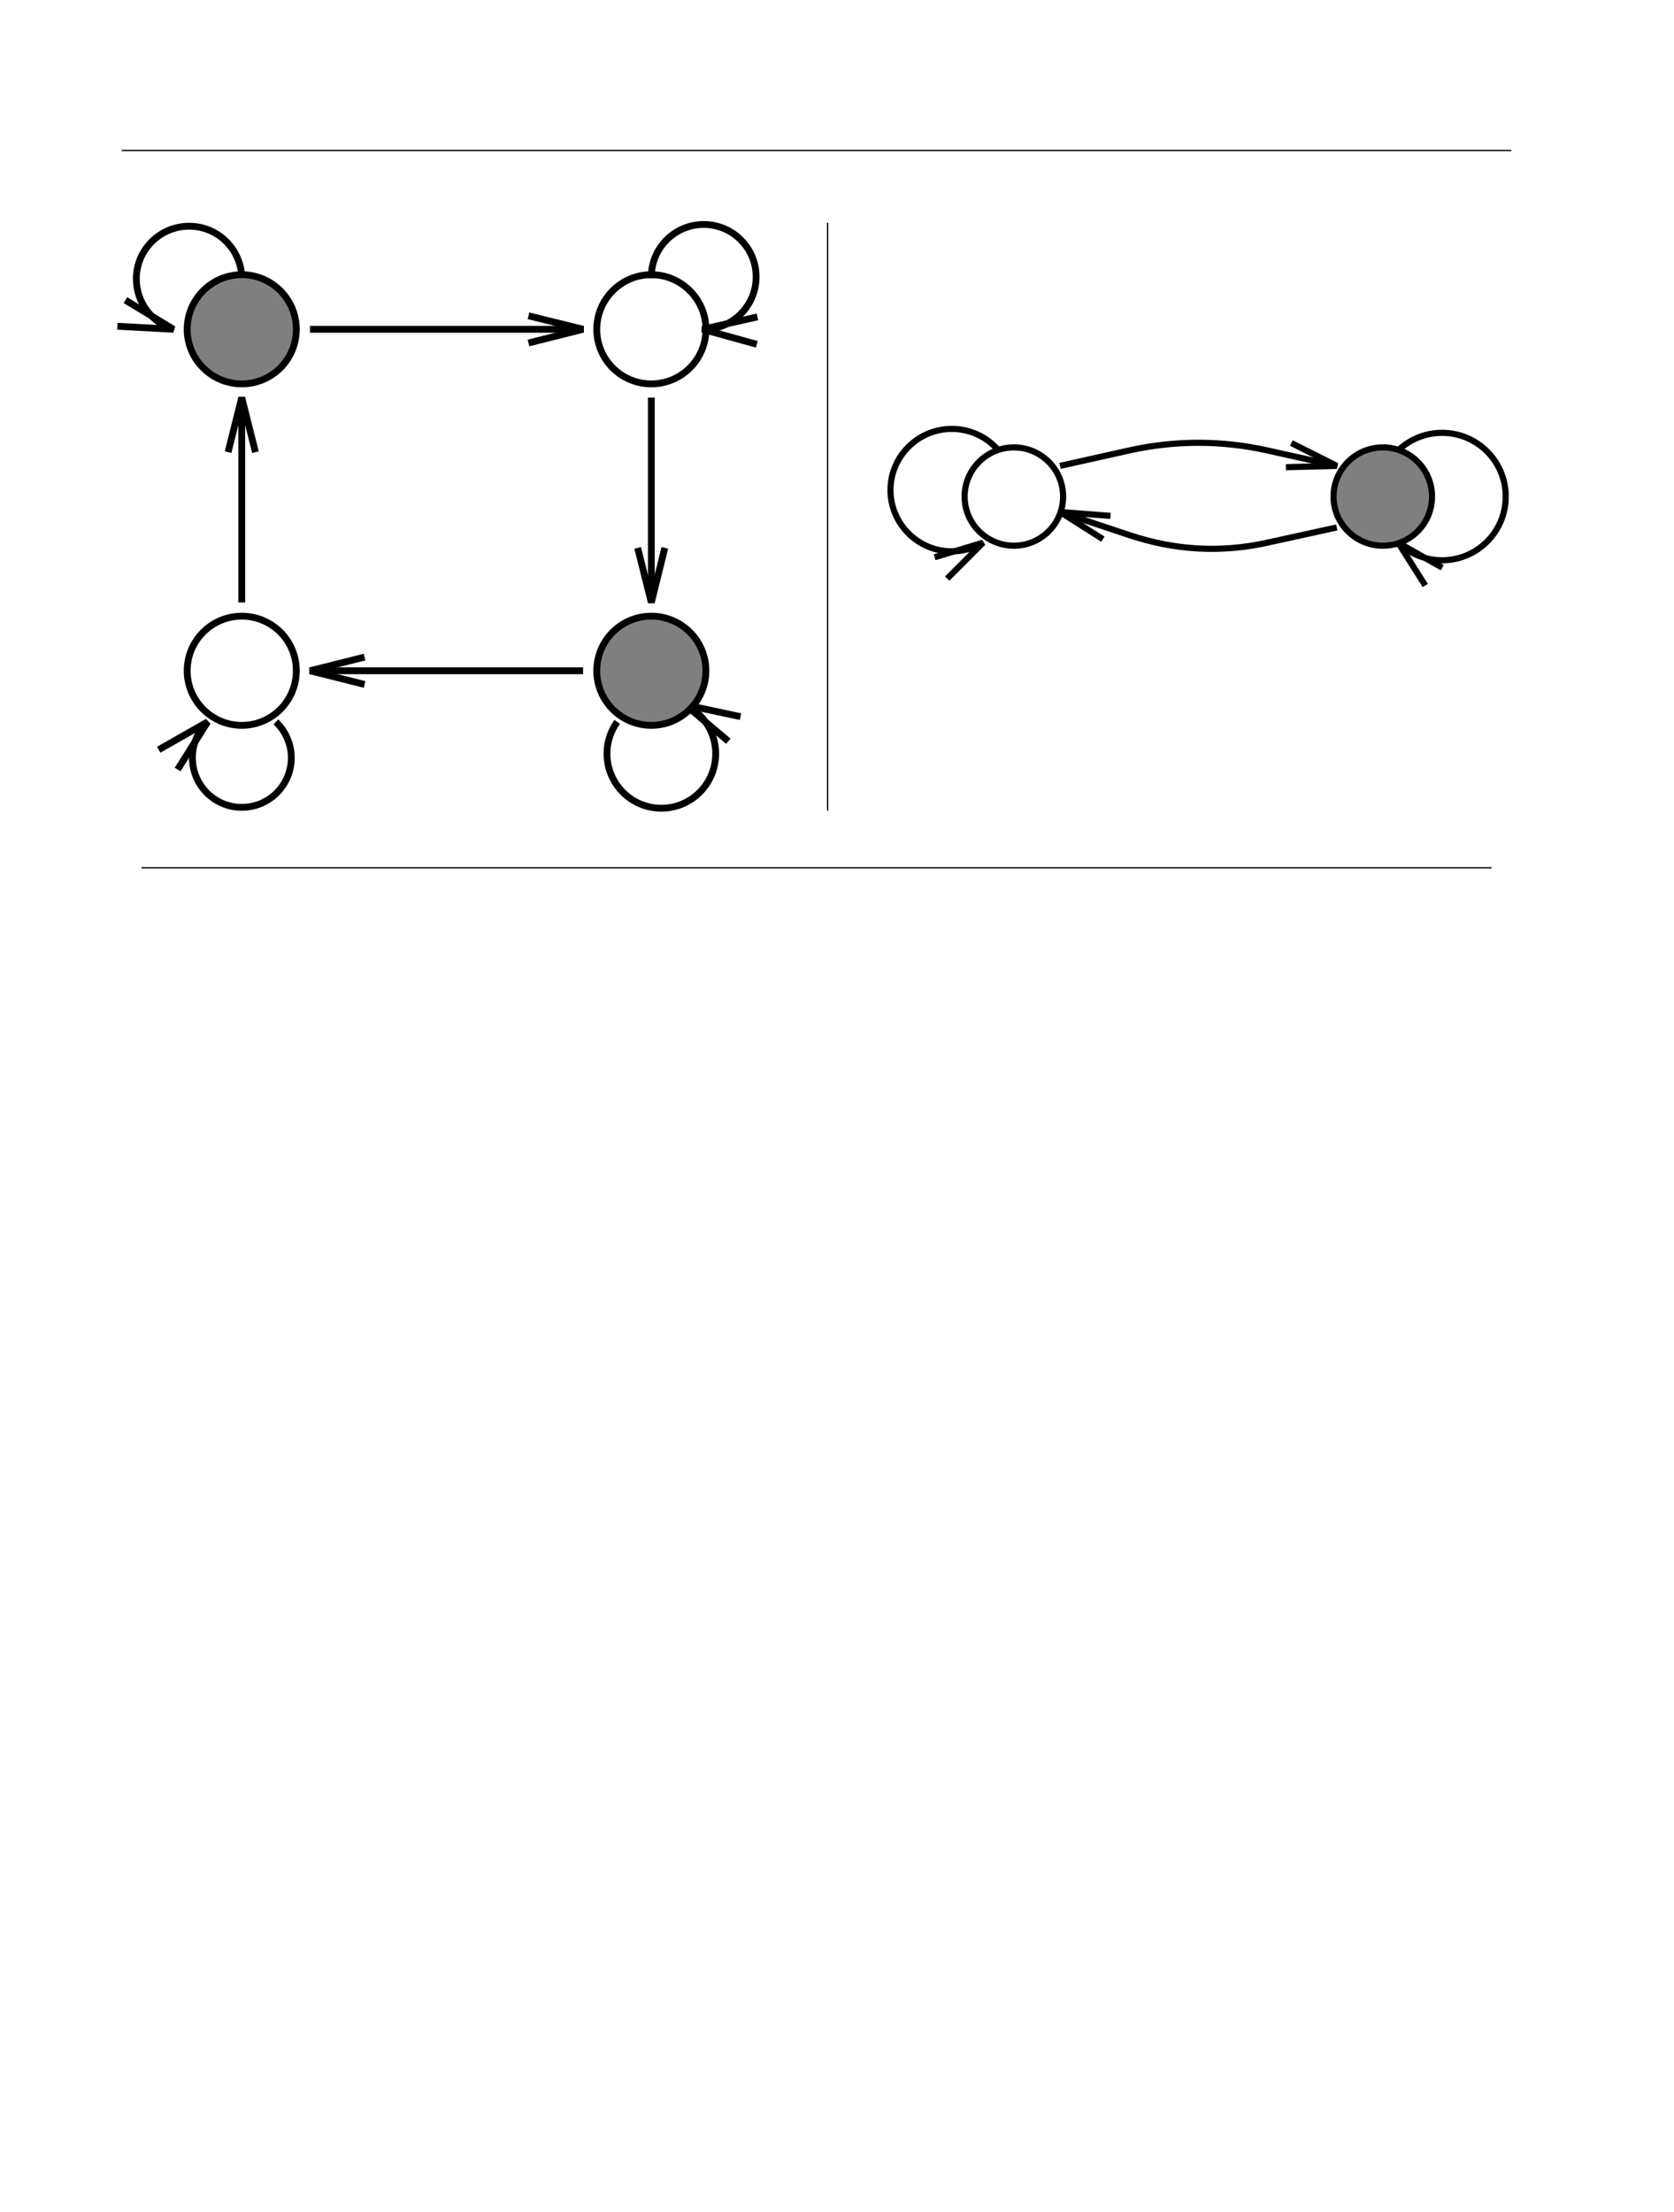 <?xml version="1.0" encoding="UTF-8" standalone="no"?>
<!DOCTYPE svg PUBLIC "-//W3C//DTD SVG 1.1//EN"
"http://www.w3.org/Graphics/SVG/1.1/DTD/svg11.dtd">
<svg viewBox="0 0 770 1017" version="1.1" xmlns="http://www.w3.org/2000/svg" xmlns:xlink="http://www.w3.org/1999/xlink">
<defs>
<style type="text/css"><![CDATA[
.g0_656{
fill: none;
stroke: #000000;
stroke-width: 0.618;
stroke-linecap: butt;
stroke-linejoin: miter;
}
.g1_656{
fill: none;
stroke: #000000;
stroke-width: 3.139;
stroke-linecap: butt;
stroke-linejoin: bevel;
}
.g2_656{
fill: none;
stroke: #000000;
stroke-width: 3.139;
stroke-linecap: butt;
stroke-linejoin: miter;
}
.g3_656{
fill: #7F7F7F;
stroke: #000000;
stroke-width: 3.139;
stroke-linecap: butt;
stroke-linejoin: miter;
}
.g4_656{
fill: none;
stroke: #000000;
stroke-width: 2.827;
stroke-linecap: butt;
stroke-linejoin: bevel;
}
.g5_656{
fill: none;
stroke: #000000;
stroke-width: 2.827;
stroke-linecap: butt;
stroke-linejoin: miter;
}
.g6_656{
fill: #7F7F7F;
stroke: #000000;
stroke-width: 2.827;
stroke-linecap: butt;
stroke-linejoin: miter;
}
]]></style>
</defs>
<path d="M56,69.2H695.2" class="g0_656"/>
<path d="M57.7,138l22.1,13.4L54,150" class="g1_656"/>
<path d="M111.2,127.9C111,114.6,100.2,104,87,104c-13.4,0,-24.3,10.9,-24.3,24.2c0,10.7,7,20.1,17.1,23.2" class="g2_656"/>
<path d="M348.1,158.3l-25,-6.9l25.3,-5.7" class="g1_656"/>
<path d="M299.6,127.9c0,-.2,0,-.4,0,-.6c0,-13.3,10.8,-24.1,24.1,-24.1c13.3,0,24.1,10.8,24.1,24.1c0,13.3,-10.8,24.1,-24.1,24.1c-.2,0,-.4,0,-.6,0" class="g2_656"/>
<path d="M335,340.8L315.3,324.1l25.3,5.4" class="g1_656"/>
<path d="M283.9,331.9c-3.1,4.3,-4.7,9.4,-4.7,14.6c0,13.9,11.2,25.1,25,25.1c13.8,0,25,-11.2,25,-25.1c0,-9.5,-5.4,-18.2,-13.9,-22.4" class="g2_656"/>
<path d="M73,344.7L95.5,331.9L81.7,353.8" class="g1_656"/>
<path d="M126.9,331.9c4.5,4.3,7.1,10.3,7.1,16.5c0,12.6,-10.2,22.8,-22.8,22.8C98.7,371.2,88.5,361,88.5,348.4c0,-6.2,2.5,-12.2,7,-16.5M324.7,151.4c0,13.9,-11.3,25.1,-25.1,25.1c-13.9,0,-25.1,-11.2,-25.1,-25.1c0,-13.8,11.2,-25.1,25.1,-25.1c13.8,0,25.1,11.3,25.1,25.1m-188.4,157c0,13.8,-11.2,25.1,-25.1,25.1c-13.8,0,-25.1,-11.3,-25.1,-25.1c0,-13.9,11.3,-25.1,25.1,-25.1c13.9,0,25.1,11.2,25.1,25.1" class="g2_656"/>
<path d="M136.3,151.4c0,13.9,-11.2,25.1,-25.1,25.1c-13.8,0,-25.1,-11.2,-25.1,-25.1c0,-13.8,11.3,-25.1,25.1,-25.1c13.9,0,25.1,11.3,25.1,25.1" class="g3_656"/>
<path d="M324.7,308.4c0,13.8,-11.3,25.1,-25.1,25.1c-13.9,0,-25.1,-11.3,-25.1,-25.1c0,-13.9,11.2,-25.1,25.1,-25.1c13.8,0,25.1,11.2,25.1,25.1" class="g3_656"/>
<path d="M142.6,151.4H268.2" class="g2_656"/>
<path d="M243.1,145.2l25.1,6.2l-25.1,6.3M104.9,207.9l6.3,-25.1l6.3,25.1" class="g1_656"/>
<path d="M111.2,182.8V277M299.6,182.8V277" class="g2_656"/>
<path d="M305.8,251.9L299.6,277l-6.3,-25.1M167.7,314.7l-25.1,-6.3l25.1,-6.3" class="g1_656"/>
<path d="M142.6,308.4H268.2" class="g2_656"/>
<path d="M380.7,372.7V102.4" class="g0_656"/>
<path d="M429.9,256.2l22.3,-6.7L435.7,266" class="g4_656"/>
<path d="M459.3,207.1c-5.4,-6.3,-13.2,-9.9,-21.5,-9.9c-15.5,0,-28.2,12.6,-28.2,28.1c0,15.6,12.7,28.2,28.2,28.2c5.1,0,10.1,-1.4,14.4,-4" class="g5_656"/>
<path d="M655.6,269.2L643.1,249.5L663.4,261" class="g4_656"/>
<path d="M643.1,207.1c5.5,-5.2,12.7,-8.1,20.2,-8.1c16.2,0,29.3,13.1,29.3,29.3c0,16.2,-13.1,29.3,-29.3,29.3c-7.5,0,-14.7,-2.9,-20.2,-8.1" class="g5_656"/>
<path d="M658.7,228.3c0,12.5,-10.1,22.6,-22.6,22.6c-12.5,0,-22.7,-10.1,-22.7,-22.6c0,-12.5,10.2,-22.6,22.7,-22.6c12.5,0,22.6,10.1,22.6,22.6" class="g6_656"/>
<path d="M489,228.3c0,12.5,-10.2,22.6,-22.6,22.6c-12.5,0,-22.7,-10.1,-22.7,-22.6c0,-12.5,10.2,-22.6,22.7,-22.6c12.4,0,22.6,10.1,22.6,22.6m-1.4,-14.1l31.8,-7.1c21.2,-4.7,42.4,-4.7,63.6,0l31.9,7.1" class="g5_656"/>
<path d="M594,203.7l20.9,10.5l-23.4,.6m-84.2,33.1L487.6,235.4l23.2,1.8" class="g4_656"/>
<path d="M487.6,235.4L519.4,246c21.2,7.1,42.4,8.2,63.6,3.5l31.9,-7" class="g5_656"/>
<path d="M65.1,399h621" class="g0_656"/>
</svg>